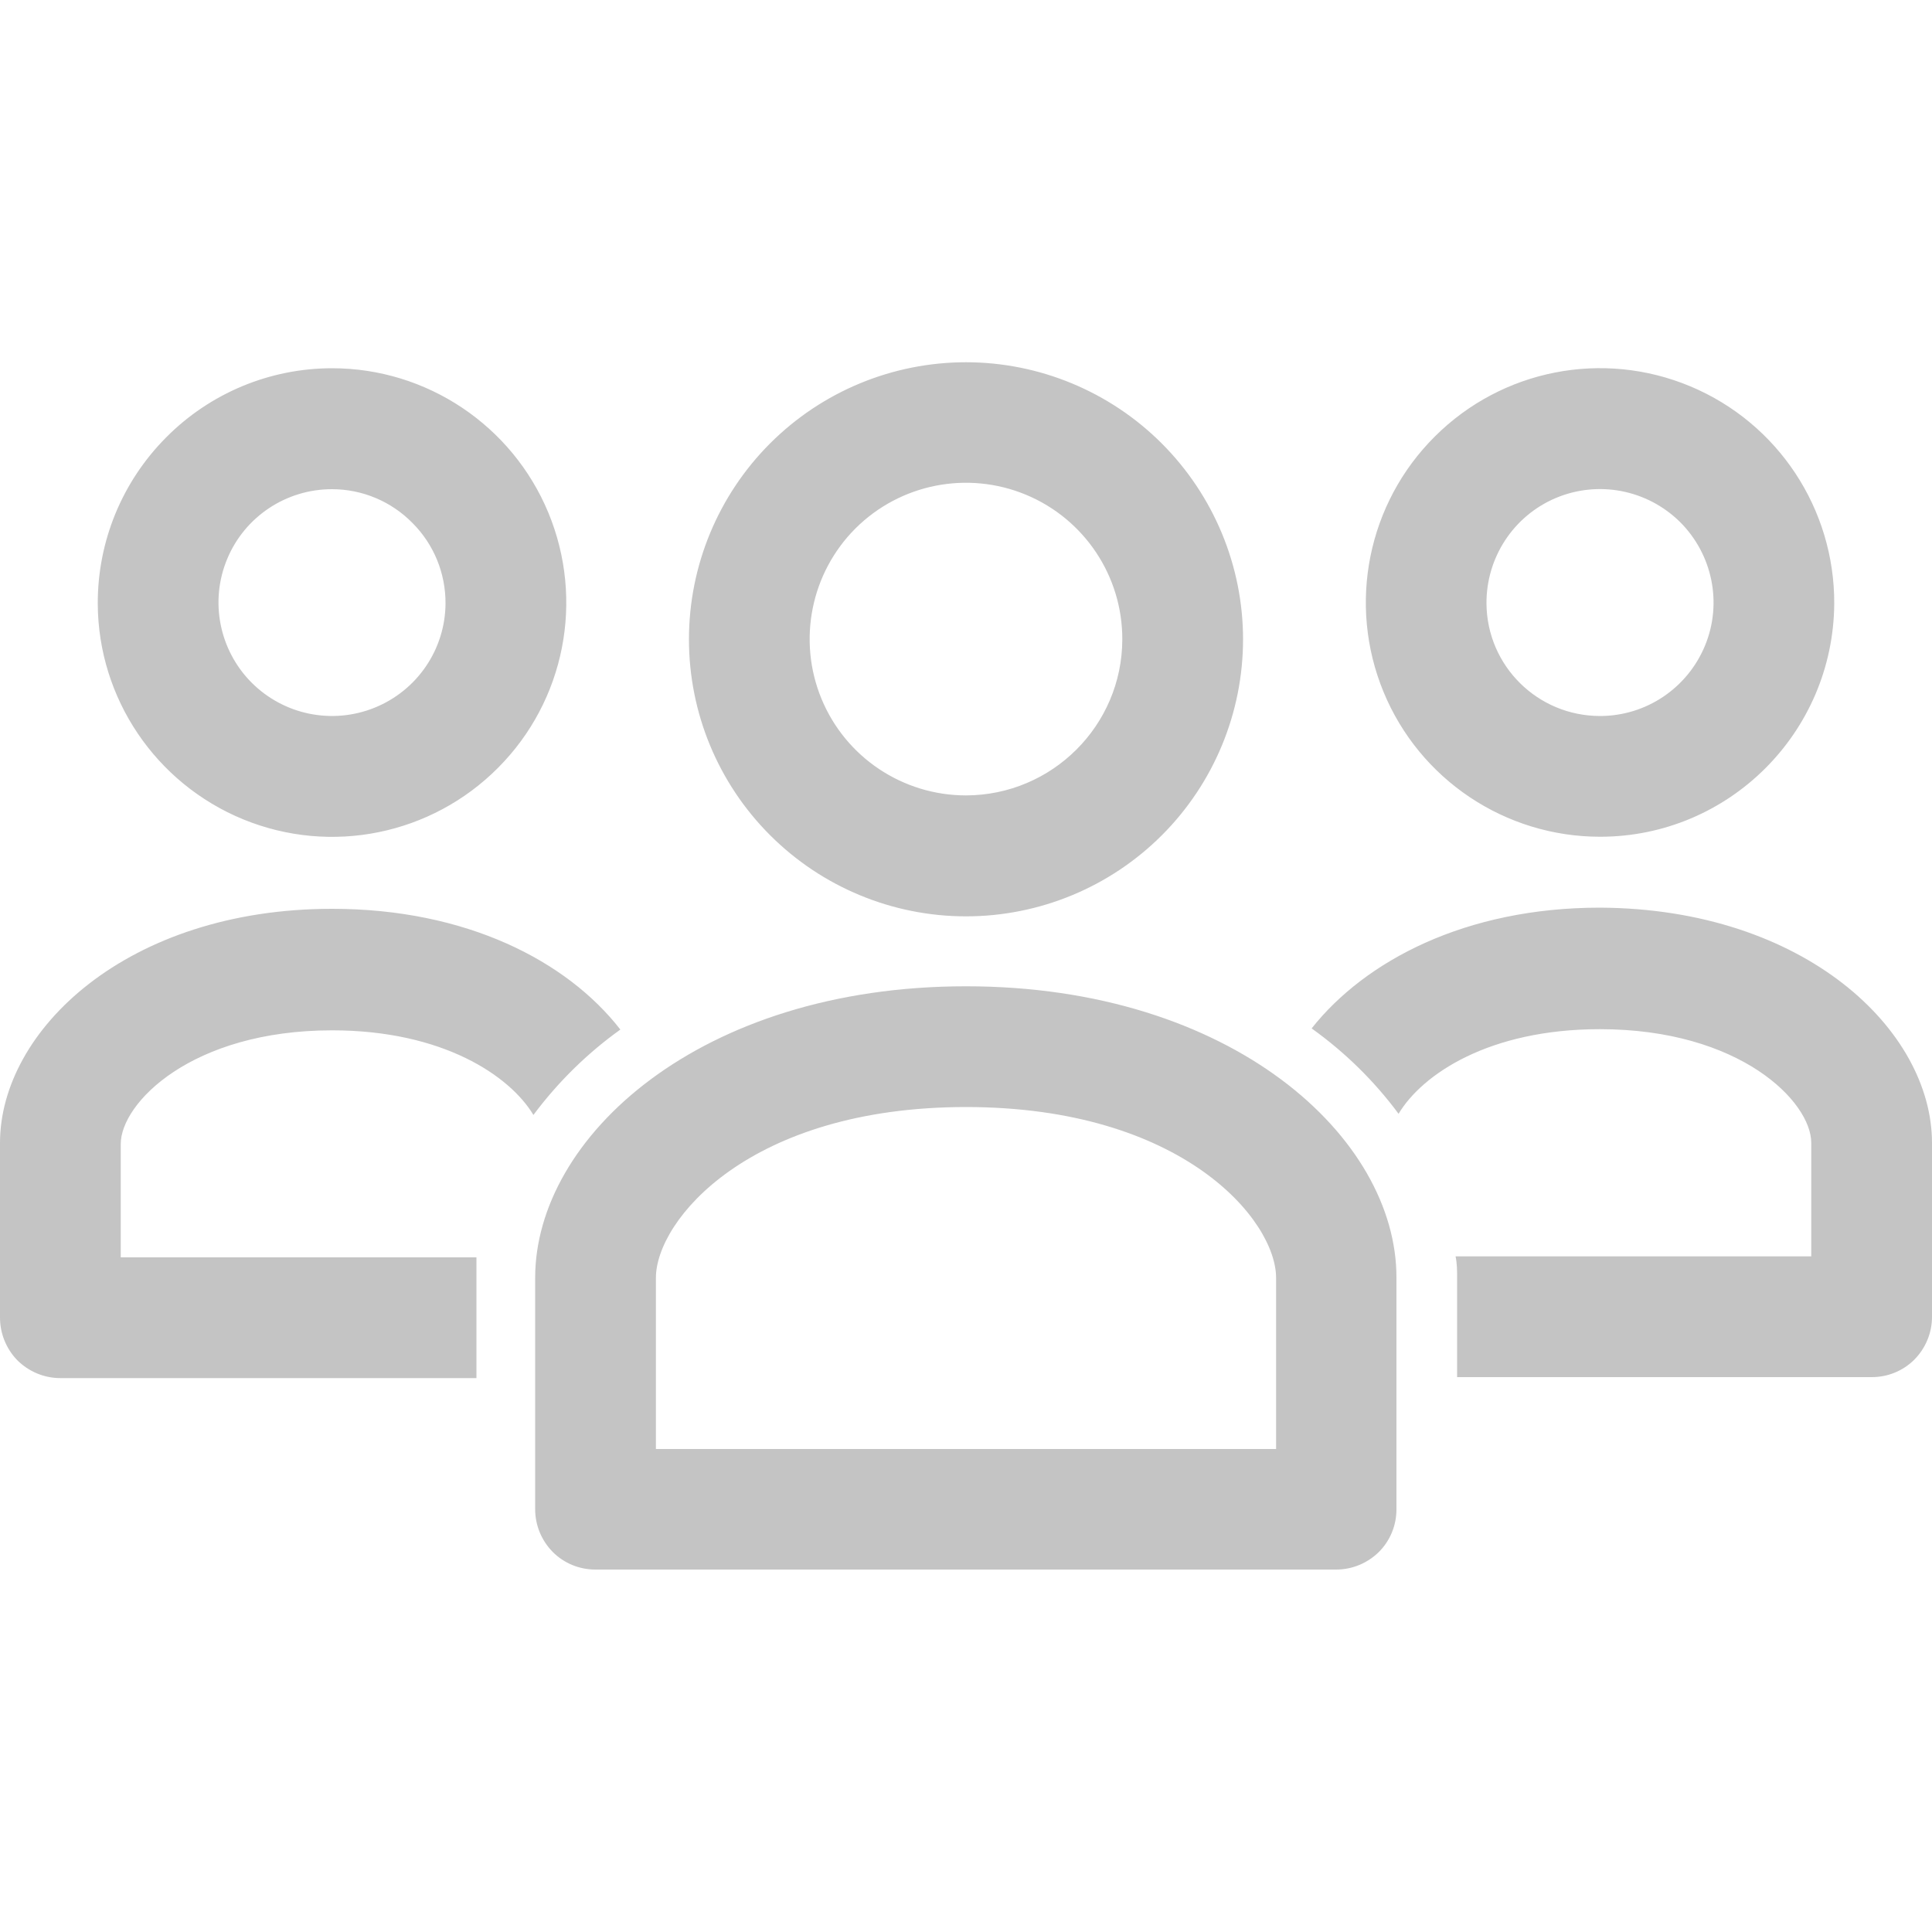 <?xml version="1.0" encoding="utf-8"?>
<!-- Generator: Adobe Illustrator 24.0.3, SVG Export Plug-In . SVG Version: 6.00 Build 0)  -->
<svg version="1.0" id="Layer_1" xmlns="http://www.w3.org/2000/svg" xmlns:xlink="http://www.w3.org/1999/xlink" x="0px" y="0px"
	 viewBox="0 0 100 100" enable-background="new 0 0 100 100" xml:space="preserve">
<path fill="#C4C4C4" d="M50,41.17c-3.27,0-6.23-1.97-7.48-5c-1.25-3.03-0.55-6.51,1.76-8.82c2.32-2.31,5.8-3,8.83-1.74
	c3.02,1.26,4.99,4.21,4.98,7.49C58.08,37.55,54.46,41.16,50,41.17L50,41.17z M50,18.75c-3.8,0-7.45,1.51-10.14,4.2
	c-2.69,2.69-4.2,6.34-4.2,10.14c0,3.81,1.51,7.45,4.2,10.14c2.69,2.69,6.34,4.2,10.14,4.2s7.45-1.51,10.14-4.2
	c2.69-2.69,4.2-6.34,4.2-10.14c0-3.8-1.52-7.45-4.21-10.14C57.45,20.27,53.8,18.75,50,18.75L50,18.75z M66.05,75H33.95v-8.86
	c0-2.98,4.84-8.84,16.05-8.84s16.05,5.86,16.05,8.84V75z M50,51.05c-13.77,0-22.3,7.81-22.3,15.09v11.98c0,0.83,0.33,1.62,0.91,2.21
	c0.59,0.59,1.38,0.91,2.21,0.91h38.34c0.83,0,1.62-0.33,2.21-0.91c0.59-0.59,0.91-1.38,0.91-2.21V66.14
	C72.3,58.88,63.77,51.05,50,51.05L50,51.05z M100,59.16v9c0,0.83-0.33,1.62-0.91,2.21c-0.59,0.59-1.38,0.91-2.21,0.91H75.42v-5.14
	c0-0.36,0-0.73-0.08-1.11h18.41v-5.88c0-2.11-3.66-5.88-10.94-5.88c-5.75,0-9.2,2.34-10.42,4.38c-1.26-1.7-2.78-3.19-4.5-4.42
	c2.77-3.5,7.97-6.25,14.92-6.25C93.42,47.03,100,53.33,100,59.16L100,59.16z M0,68.16v-9c0-5.83,6.58-12.12,17.19-12.12
	c6.95,0,12.16,2.7,14.92,6.25c-1.72,1.23-3.24,2.73-4.5,4.42c-1.22-2.03-4.69-4.38-10.42-4.38c-7.28,0-10.94,3.77-10.94,5.88v5.87
	h18.41v1.11v5.14H3.12c-0.84,0-1.64-0.34-2.23-0.93C0.31,69.8-0.01,68.99,0,68.16L0,68.16z M76.94,31.25
	c-0.02-2.38,1.39-4.54,3.58-5.47c2.2-0.93,4.73-0.44,6.43,1.23c1.69,1.68,2.21,4.21,1.3,6.41c-0.91,2.2-3.05,3.64-5.43,3.64
	C79.59,37.06,76.97,34.47,76.94,31.25z M94.94,31.25c0.02-4.91-2.91-9.35-7.44-11.25c-4.53-1.9-9.75-0.88-13.23,2.59
	c-3.48,3.46-4.53,8.68-2.66,13.22c1.87,4.54,6.3,7.5,11.21,7.5C89.48,43.31,94.89,37.92,94.94,31.25L94.94,31.25z M23.06,31.25
	c-0.02,2.37-1.47,4.49-3.67,5.38c-2.2,0.89-4.71,0.37-6.38-1.31c-1.67-1.69-2.16-4.21-1.25-6.39c0.91-2.19,3.05-3.61,5.42-3.61
	c1.57,0,3.07,0.63,4.17,1.75C22.46,28.18,23.07,29.68,23.06,31.25z M5.06,31.25c0.02,4.9,3,9.3,7.53,11.16
	c4.54,1.86,9.74,0.8,13.19-2.67c3.46-3.47,4.48-8.68,2.6-13.21c-1.88-4.52-6.3-7.47-11.19-7.47c-3.23,0-6.32,1.29-8.59,3.58
	C6.32,24.93,5.05,28.02,5.06,31.25L5.06,31.25z"/>
</svg>
